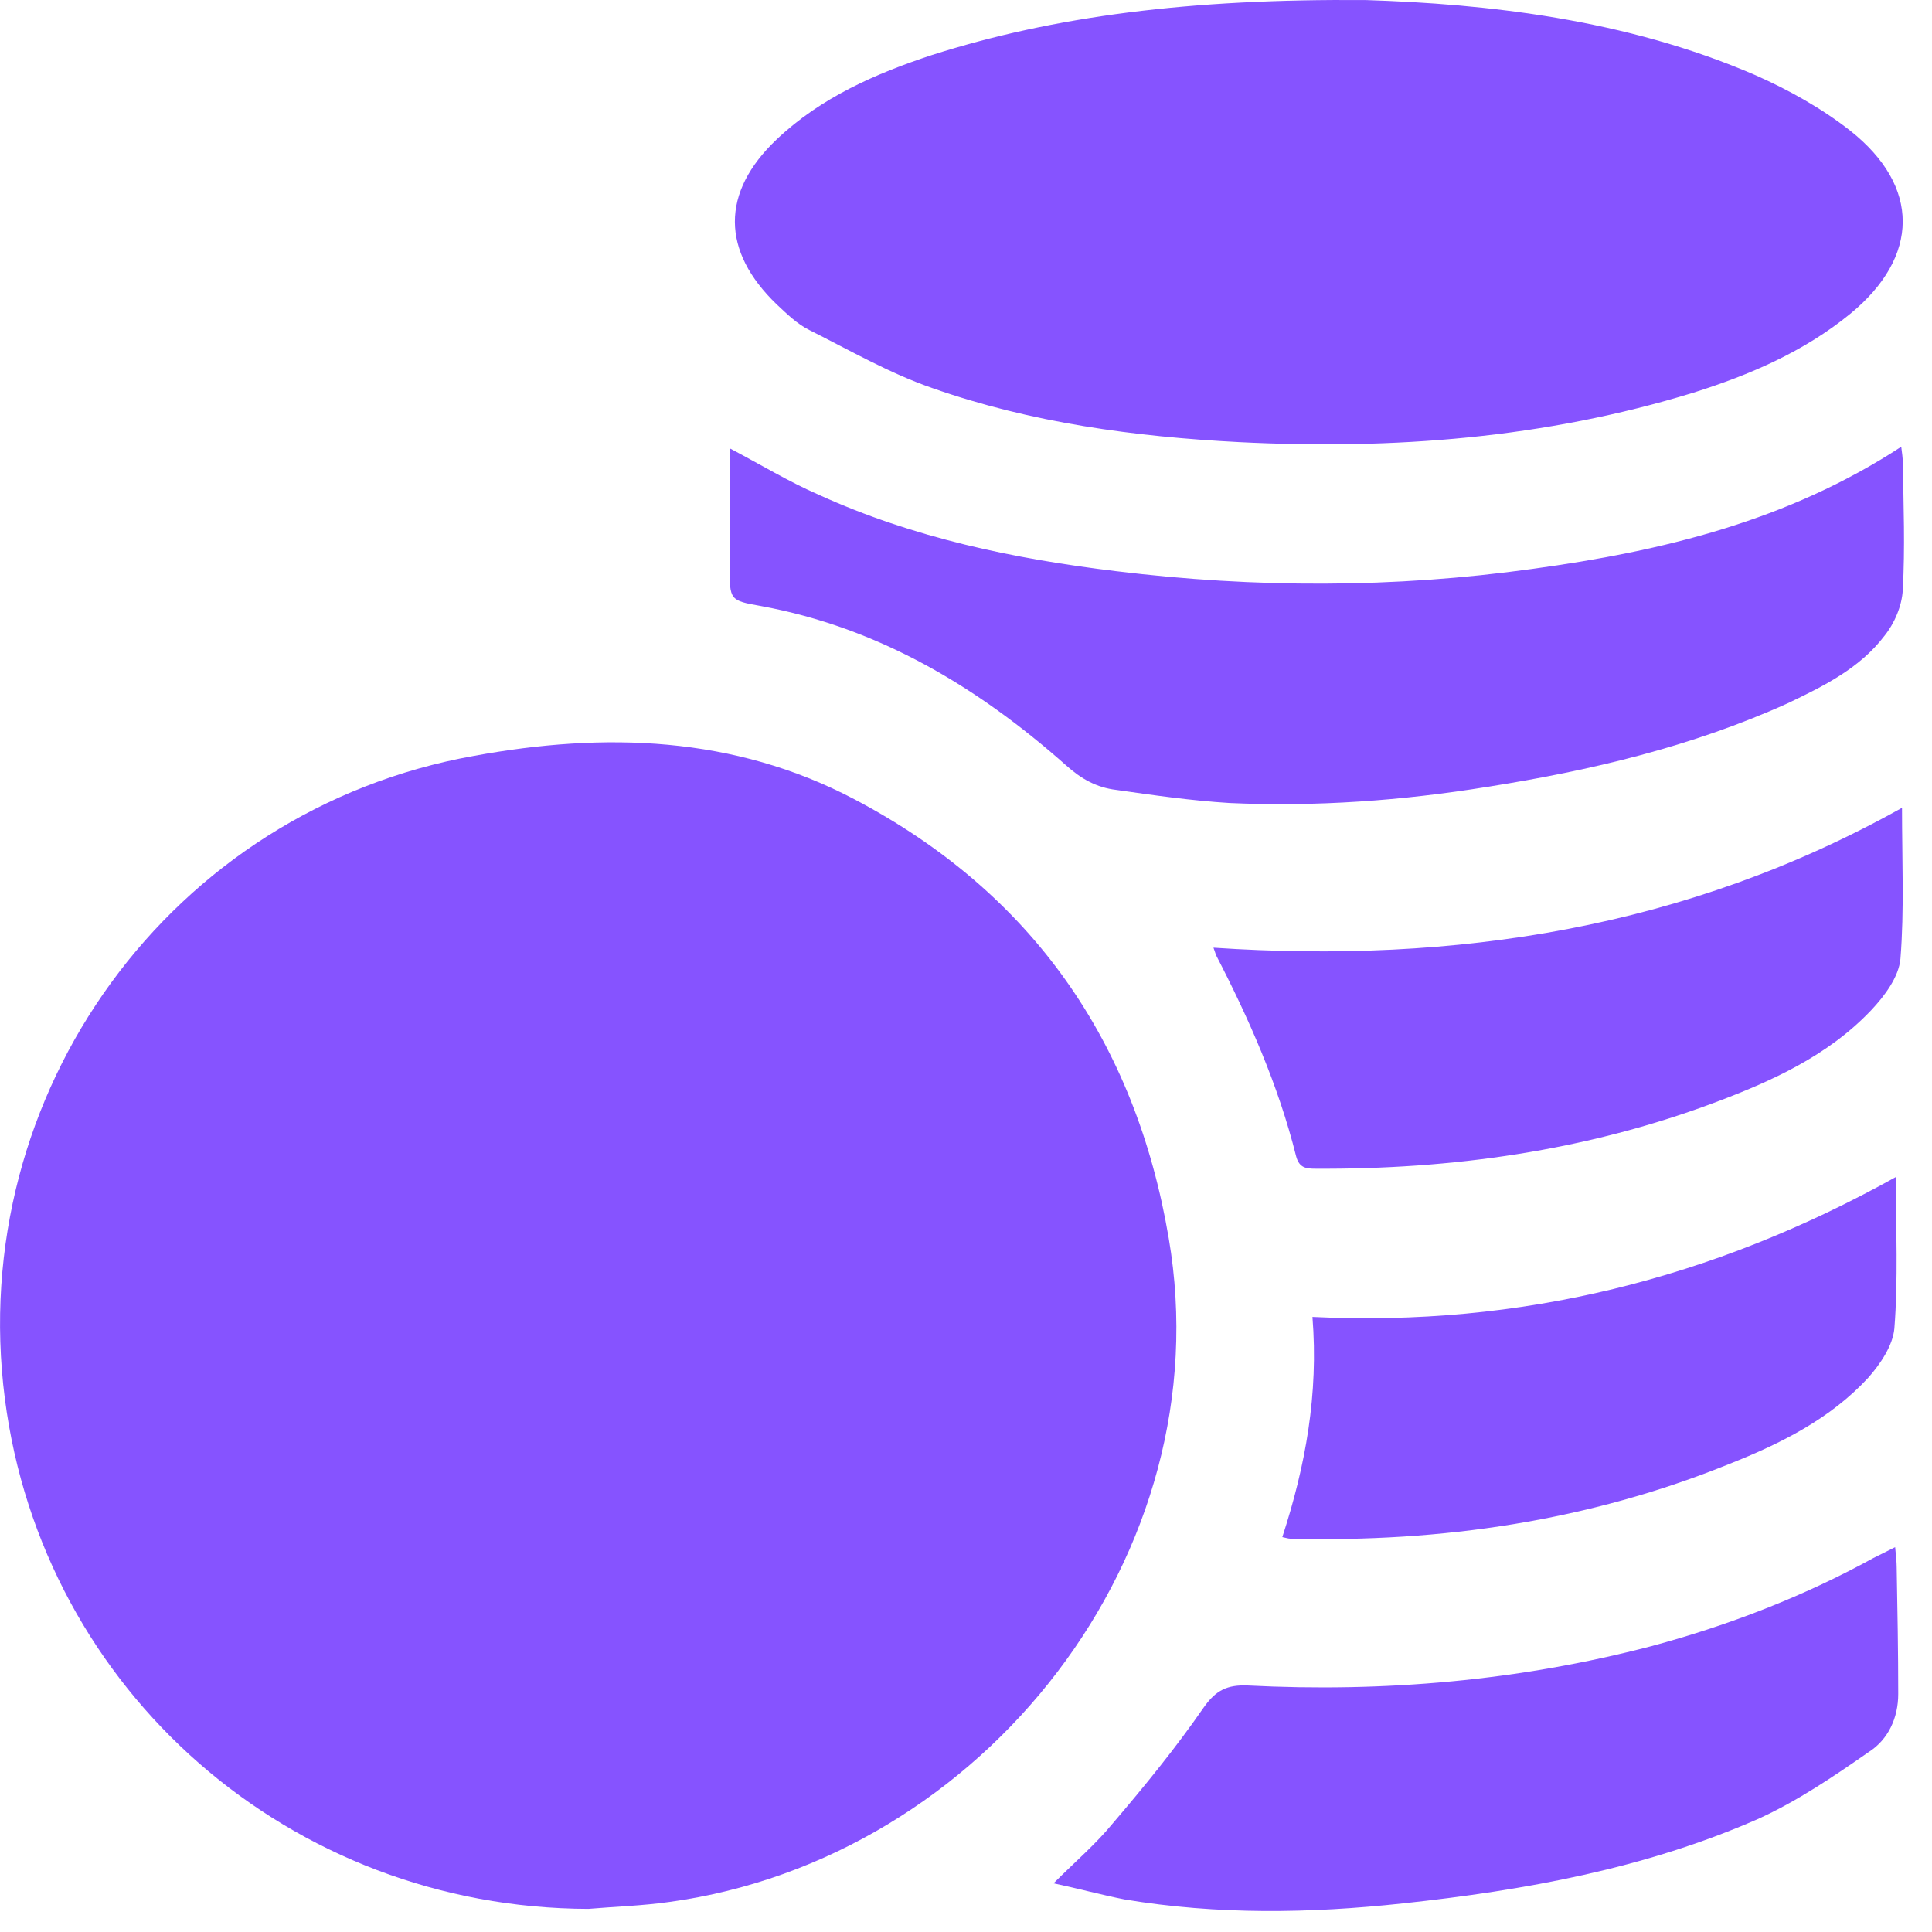 <svg width="25" height="25" viewBox="0 0 25 25" fill="none" xmlns="http://www.w3.org/2000/svg">
<path d="M8.663 24.611C8.313 24.661 7.963 24.671 7.613 24.701C3.763 24.691 0.553 21.891 0.063 18.101C-0.447 14.141 2.213 10.481 6.133 9.781C7.823 9.471 9.493 9.521 11.053 10.341C13.353 11.551 14.693 13.481 15.123 16.021C15.823 20.101 12.733 24.051 8.663 24.611Z" fill="#8653FF"/>
<path d="M17.683 0.001C19.223 0.051 21.023 0.241 22.712 0.971C23.142 1.161 23.573 1.401 23.942 1.691C24.852 2.411 24.843 3.321 23.942 4.061C23.343 4.551 22.642 4.851 21.913 5.081C19.992 5.671 18.032 5.821 16.032 5.721C14.682 5.651 13.342 5.471 12.062 5.021C11.512 4.831 10.992 4.531 10.473 4.271C10.312 4.191 10.182 4.061 10.053 3.941C9.333 3.251 9.323 2.491 10.053 1.801C10.623 1.261 11.332 0.951 12.062 0.711C13.633 0.211 15.393 -0.019 17.683 0.001Z" fill="#8653FF"/>
<path d="M9.442 5.801C9.842 6.011 10.202 6.231 10.592 6.401C11.822 6.961 13.122 7.231 14.442 7.391C16.242 7.611 18.042 7.611 19.832 7.361C21.512 7.131 23.132 6.741 24.602 5.781C24.612 5.861 24.622 5.921 24.622 5.991C24.632 6.541 24.652 7.091 24.622 7.631C24.612 7.841 24.512 8.071 24.382 8.231C24.062 8.651 23.592 8.881 23.132 9.101C21.892 9.661 20.582 9.971 19.252 10.181C18.142 10.361 17.032 10.441 15.912 10.391C15.422 10.361 14.932 10.291 14.442 10.221C14.192 10.191 13.992 10.081 13.792 9.901C12.652 8.891 11.372 8.121 9.842 7.841C9.442 7.771 9.442 7.761 9.442 7.341C9.442 6.831 9.442 6.321 9.442 5.801Z" fill="#8653FF"/>
<path d="M13.633 24.37C13.913 24.09 14.183 23.86 14.403 23.59C14.813 23.11 15.213 22.619 15.573 22.099C15.733 21.869 15.883 21.8 16.143 21.81C17.913 21.9 19.653 21.75 21.373 21.3C22.373 21.03 23.333 20.66 24.243 20.16C24.323 20.119 24.403 20.079 24.523 20.02C24.533 20.13 24.543 20.209 24.543 20.279C24.553 20.829 24.563 21.38 24.563 21.92C24.563 22.23 24.433 22.51 24.183 22.67C23.723 22.99 23.253 23.31 22.743 23.54C21.283 24.18 19.733 24.46 18.153 24.63C16.953 24.76 15.753 24.779 14.553 24.579C14.253 24.52 13.963 24.44 13.633 24.37Z" fill="#8653FF"/>
<path d="M15.702 12.263C18.832 12.473 21.822 12.013 24.612 10.453C24.612 11.133 24.642 11.773 24.592 12.403C24.572 12.643 24.382 12.893 24.212 13.073C23.652 13.663 22.922 13.993 22.172 14.273C20.512 14.893 18.782 15.133 17.022 15.123C16.902 15.123 16.812 15.113 16.772 14.963C16.542 14.043 16.162 13.183 15.732 12.353C15.732 12.343 15.722 12.323 15.702 12.263Z" fill="#8653FF"/>
<path d="M24.533 15.23C24.533 15.921 24.563 16.561 24.513 17.191C24.493 17.41 24.333 17.65 24.173 17.83C23.683 18.36 23.043 18.68 22.383 18.941C20.563 19.68 18.653 19.96 16.693 19.91C16.673 19.91 16.643 19.9 16.593 19.89C16.893 18.97 17.063 18.041 16.983 17.041C19.673 17.171 22.163 16.55 24.533 15.23Z" fill="#8653FF"/>
</svg>
